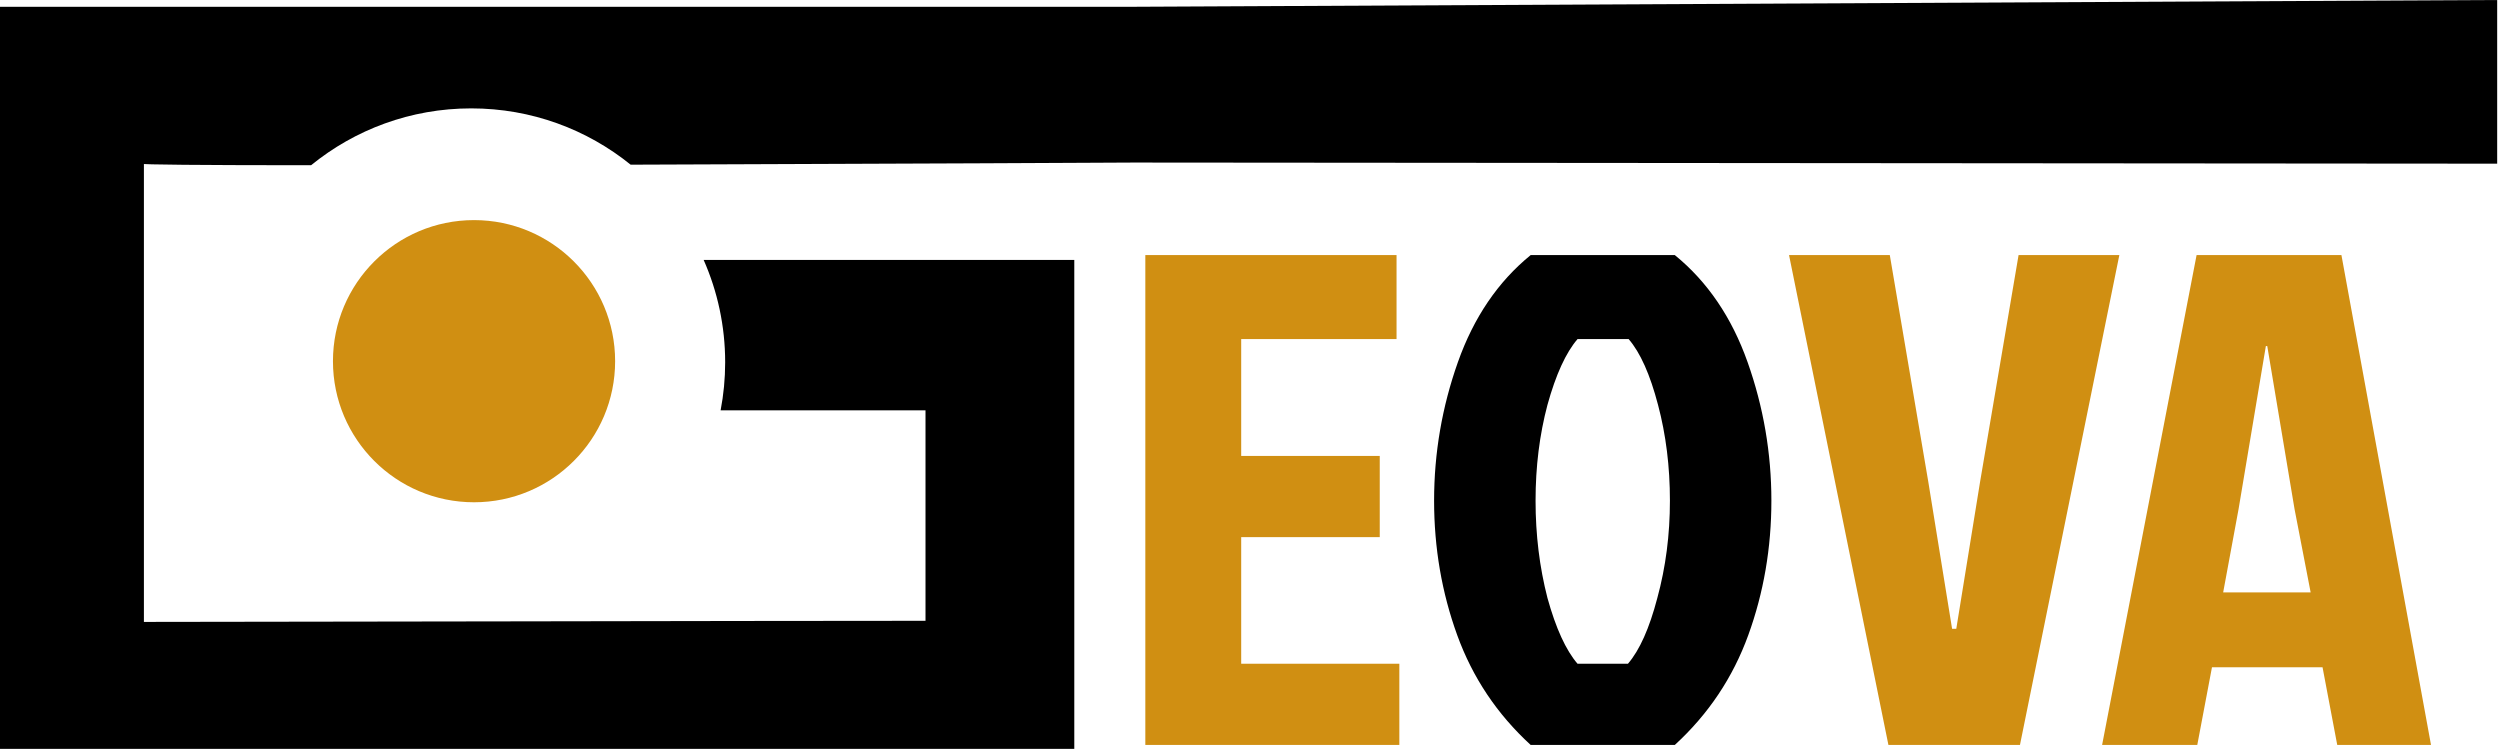 <svg width="443" height="133" viewBox="0 0 443 133" fill="none" xmlns="http://www.w3.org/2000/svg">
<path d="M202.952 132.003V45.203H247.468V60.083H219.94V80.791H244.492V95.175H219.94V117.619H247.964V132.003H202.952ZM375.546 45.203L357.938 132.003H334.626L317.018 45.203H334.874L341.694 85.379L345.91 111.419H346.654L350.87 85.379L357.69 45.203H375.546ZM414.158 132.003L411.554 118.239H391.962L389.358 132.003H372.494L389.234 45.203H414.902L430.774 132.003H414.158ZM401.51 61.323L396.674 90.215L393.946 104.971H409.446L406.594 90.215L401.758 61.323H401.51Z" fill="#D08F12"/>
<path d="M296.778 45.203C302.565 49.915 306.864 56.239 309.674 64.175C312.485 72.111 313.89 80.295 313.89 88.727C313.89 97.076 312.526 105.012 309.798 112.535C307.07 120.058 302.73 126.547 296.778 132.003H271.234C265.282 126.547 260.942 120.058 258.214 112.535C255.486 105.012 254.122 97.076 254.122 88.727C254.122 80.295 255.528 72.111 258.338 64.175C261.149 56.239 265.448 49.915 271.234 45.203H296.778ZM279.542 117.619H288.47C290.537 115.222 292.273 111.336 293.678 105.963C295.166 100.507 295.91 94.762 295.91 88.727C295.91 82.692 295.208 77.03 293.802 71.739C292.397 66.366 290.661 62.48 288.594 60.083H279.542C277.476 62.48 275.698 66.366 274.21 71.739C272.805 77.03 272.102 82.692 272.102 88.727C272.102 94.762 272.805 100.507 274.21 105.963C275.698 111.336 277.476 115.222 279.542 117.619Z" fill="black"/>
<circle cx="84" cy="64.003" r="25" fill="#D08F12"/>
<path d="M442.5 29.003H442L200.79 28.804H200.761C200.739 28.804 200.708 28.805 200.666 28.805C200.582 28.805 200.455 28.806 200.289 28.807C199.957 28.808 199.463 28.81 198.819 28.814C197.532 28.82 195.643 28.83 193.239 28.842C188.432 28.866 181.565 28.9 173.325 28.938C156.845 29.013 134.87 29.106 112.896 29.177C112.514 29.178 112.132 29.178 111.75 29.18C104.027 22.942 94.201 19.205 83.5 19.205C72.742 19.205 62.868 22.982 55.126 29.279C54.225 29.279 53.338 29.28 52.467 29.279C44.226 29.272 37.358 29.247 32.549 29.203C30.145 29.181 28.253 29.154 26.961 29.121C26.332 29.105 25.84 29.086 25.5 29.066V110.204C37.405 110.203 63.801 110.155 91.312 110.105C118.931 110.056 147.672 110.007 164 110.006V72.705H127.694C128.221 69.952 128.5 67.111 128.5 64.205C128.5 57.749 127.137 51.611 124.688 46.06H190.365V132.705H0V1.202H200.788L441.997 0.003L442.5 0V29.003Z" fill="black"/>
</svg>
